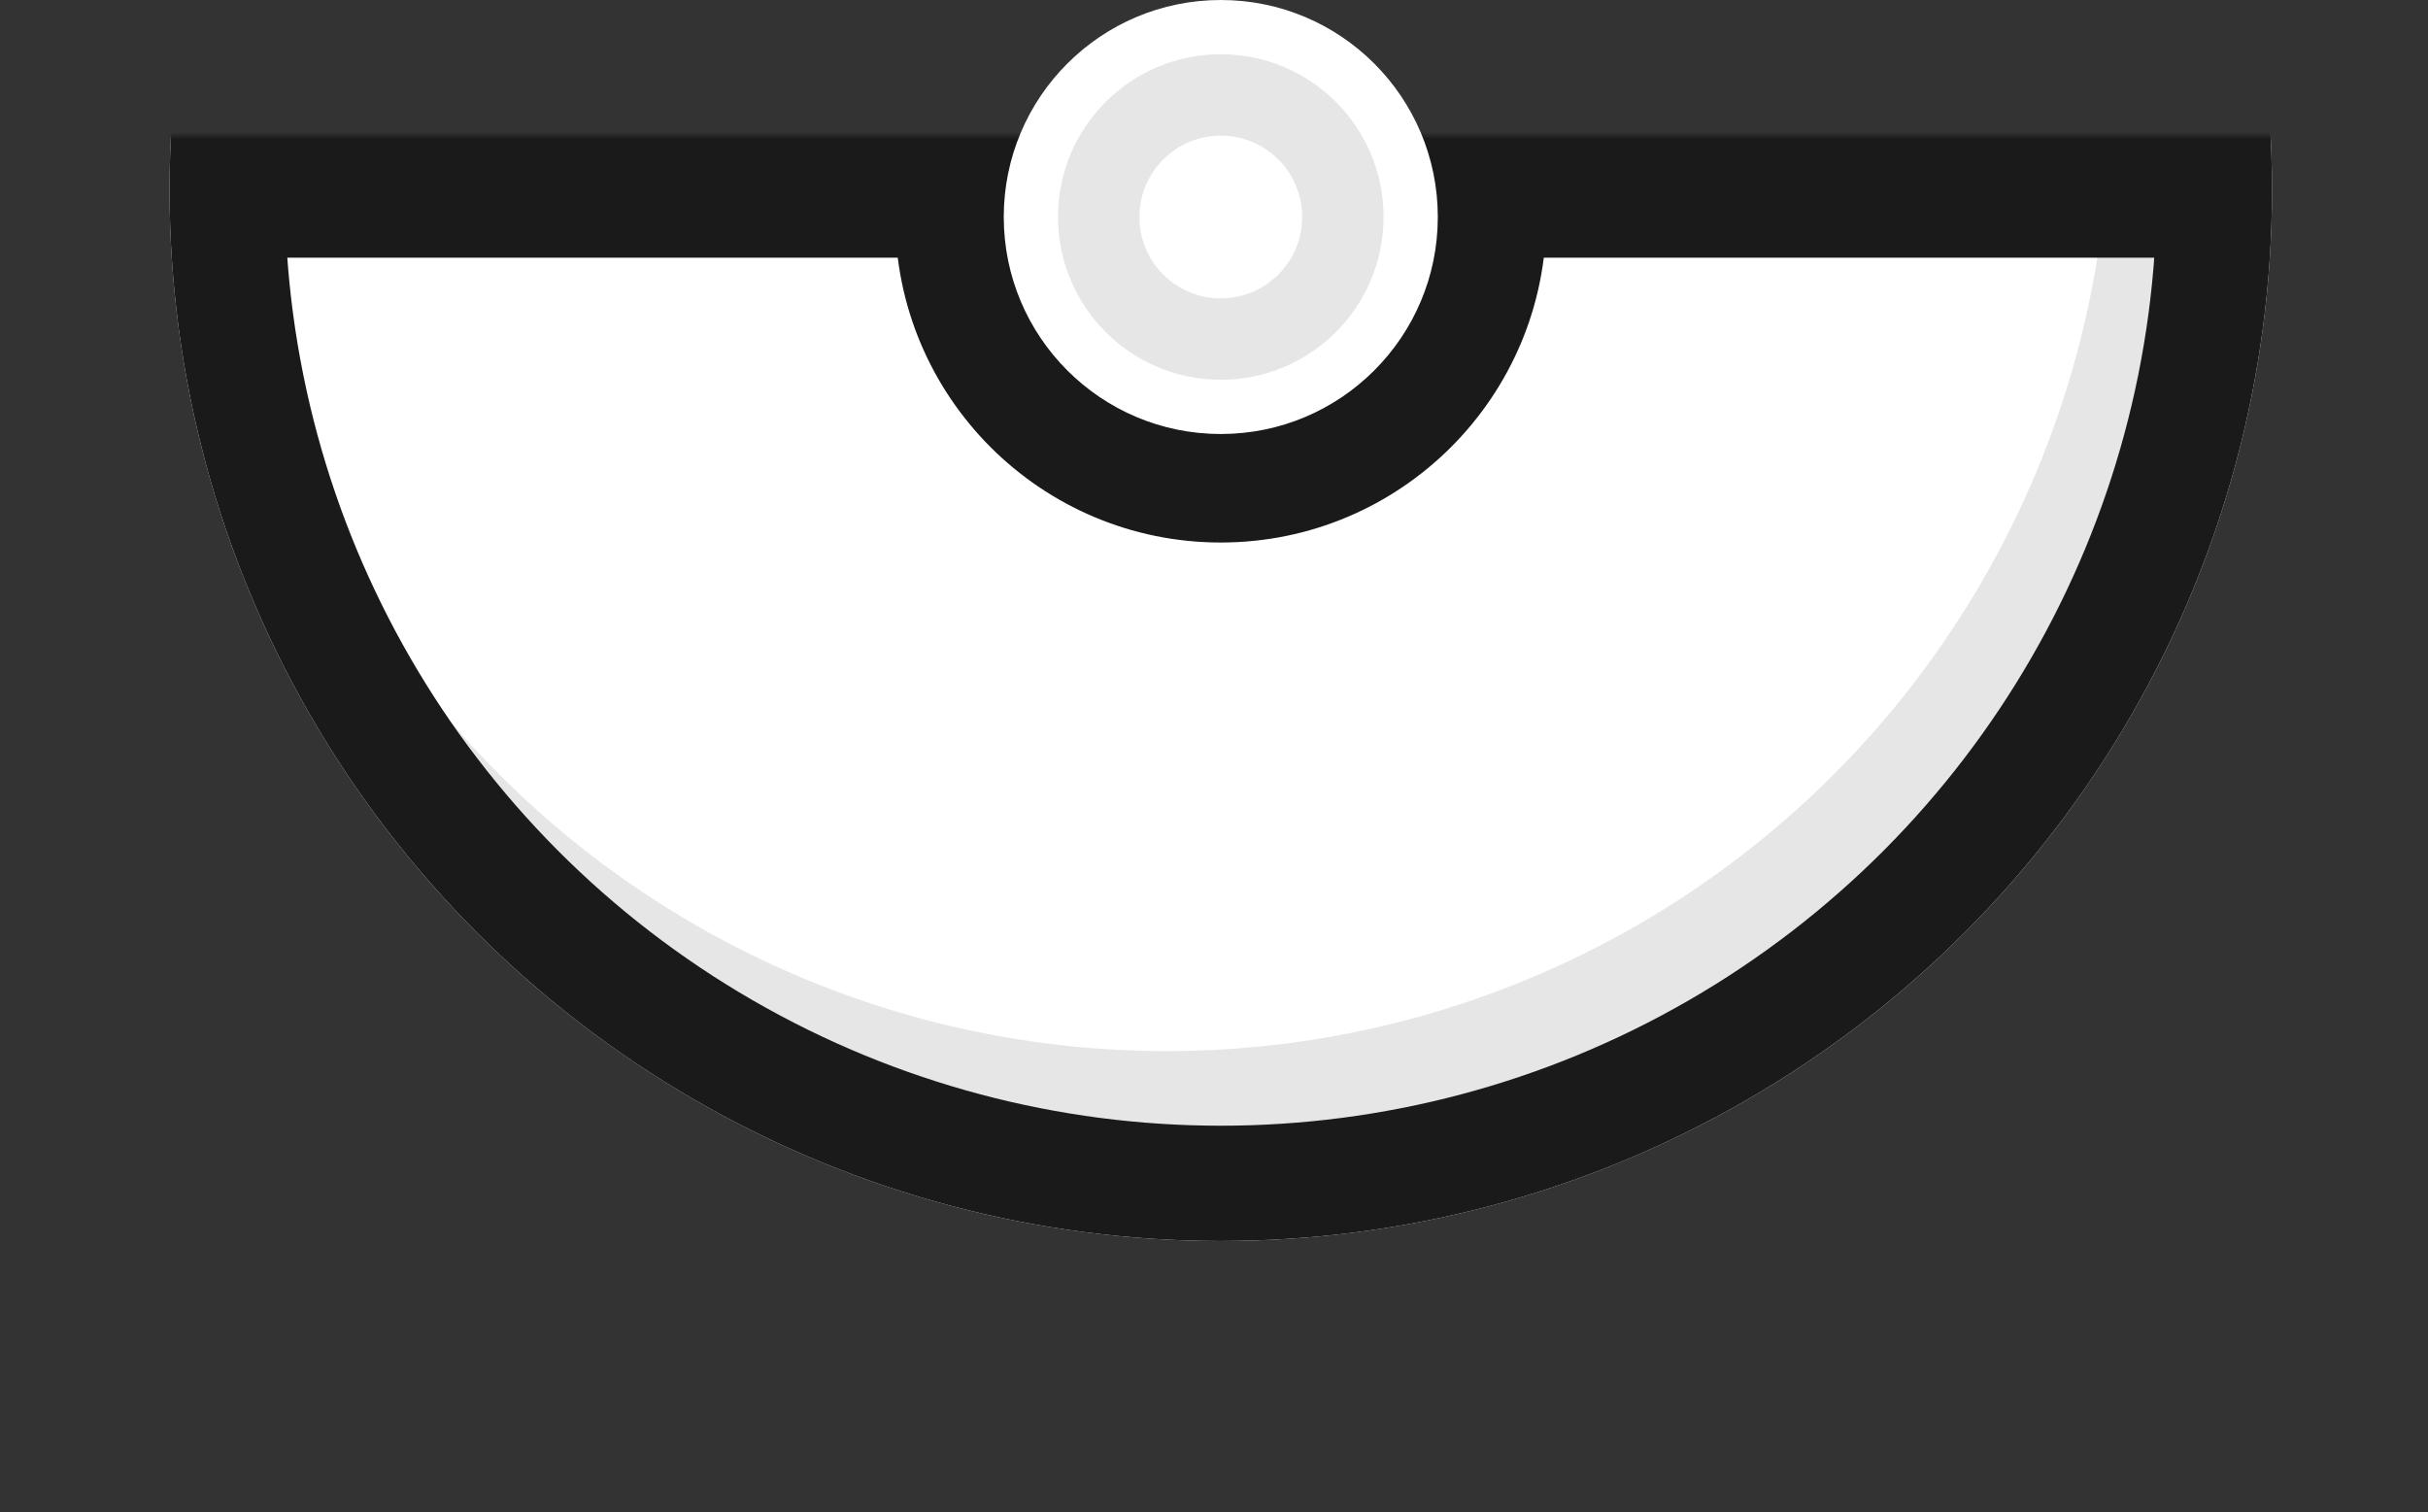<?xml version="1.0" encoding="UTF-8"?>
<svg width="358px" height="223px" viewBox="0 0 358 223" version="1.1" xmlns="http://www.w3.org/2000/svg" xmlns:xlink="http://www.w3.org/1999/xlink">
    <rect x="0" y="0" width="358" height="223" fill="#333333" stroke="none"/>
    <title>03A70F0F-A9DE-41B9-BA11-D8E48359C3D6@1.00x</title>
    <defs>
        <polygon id="path-1" points="0 0 150.345 0 180.404 0 209.538 0 358 0 358 203 0 203"></polygon>
    </defs>
    <g id="Page-1" stroke="none" stroke-width="1" fill="none" fill-rule="evenodd">
        <g id="3" transform="translate(-24, -535)">
            <g id="Group-11" transform="translate(24, 147)">
                <g id="Group-9" transform="translate(0, 388)">
                    <g id="Group-2" transform="translate(0, 20)">
                        <mask id="mask-2" fill="white">
                            <use xlink:href="#path-1"></use>
                        </mask>
                        <g id="Mask"></g>
                        <g mask="url(#mask-2)">
                            <g transform="translate(25, -147)">
                                <circle id="Oval" stroke="none" fill="#FFFFFF" fill-rule="evenodd" cx="155" cy="155" r="155"></circle>
                                <circle id="Oval" stroke="none" fill="#E6E6E6" fill-rule="evenodd" cx="155" cy="147" r="147"></circle>
                                <circle id="Oval" stroke="none" fill="#FFFFFF" fill-rule="evenodd" cx="147" cy="143" r="139"></circle>
                                <path d="M293,146.223 C293,69.332 230.767,7 154,7 C77.233,7 15,69.332 15,146.223 C15,146.223 293.273,147.972 293,146.223 Z" id="Oval" stroke="none" fill="#FF243B" fill-rule="evenodd"></path>
                                <circle id="Oval" stroke="#1A1A1A" stroke-width="17" fill="none" cx="155" cy="155" r="146.5"></circle>
                                <rect id="Rectangle" stroke="none" fill="#1A1A1A" fill-rule="evenodd" x="7" y="146" width="290" height="19"></rect>
                                <circle id="Oval" stroke="none" fill="#1A1A1A" fill-rule="evenodd" cx="155" cy="159" r="48"></circle>
                            </g>
                        </g>
                    </g>
                    <circle id="Oval" fill="#FFFFFF" cx="180" cy="32" r="32"></circle>
                    <circle id="Oval" fill="#E6E6E6" cx="180" cy="32" r="24"></circle>
                    <circle id="Oval" fill="#FFFFFF" cx="180" cy="32" r="12"></circle>
                </g>
            </g>
        </g>
    </g>
</svg>